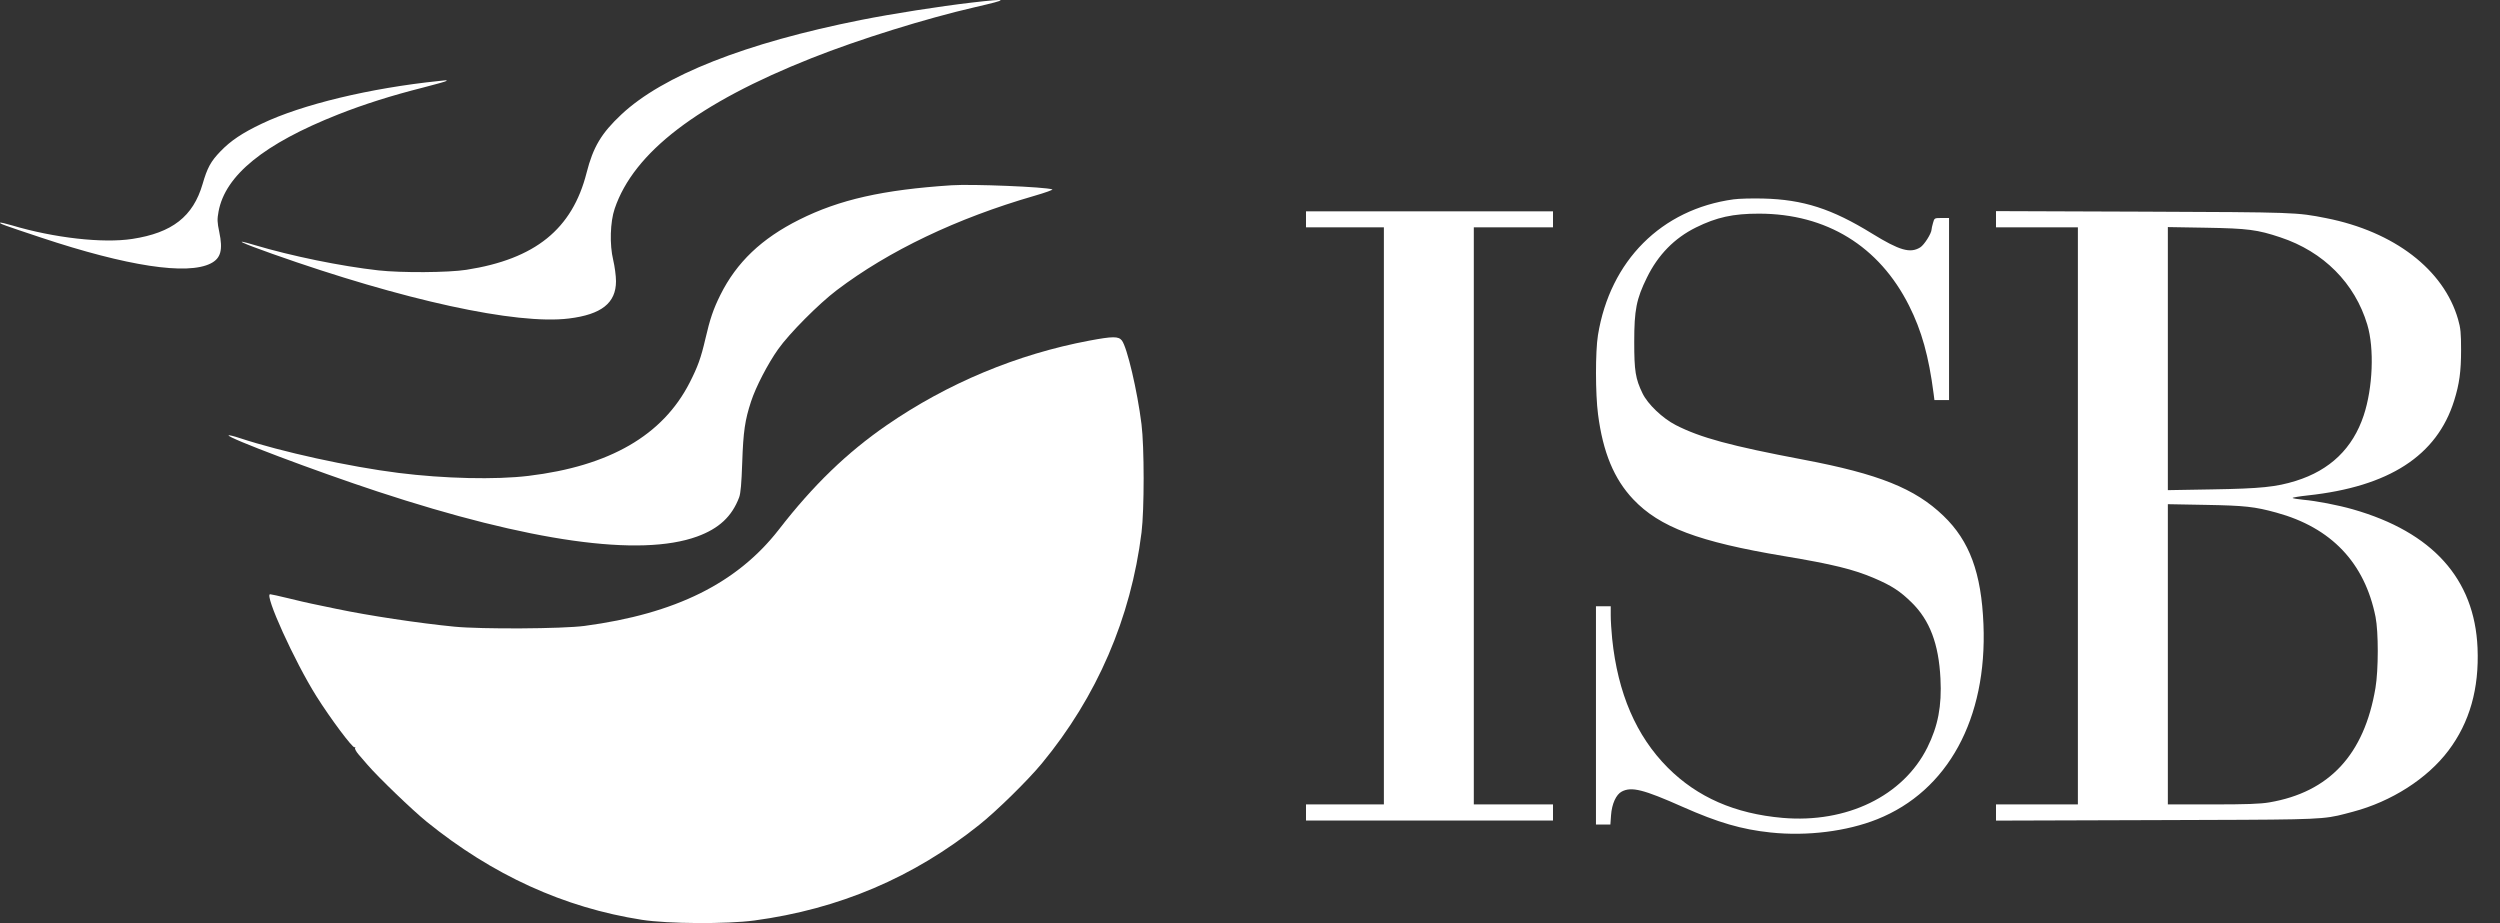 <svg width="65" height="24" viewBox="0 0 65 24" fill="none" xmlns="http://www.w3.org/2000/svg">
<rect x="0" y="0" width="65" height="24" fill="#333333" stroke="none"/>
<path fill-rule="evenodd" clip-rule="evenodd" d="M22.386 0.519C23.19 0.359 24.432 0.164 25.265 0.067C26.24 -0.046 26.258 -0.022 25.353 0.186C24.068 0.482 22.332 1.023 21.102 1.511C18.151 2.681 16.479 3.958 15.982 5.425C15.864 5.771 15.847 6.359 15.943 6.758C15.983 6.927 16.016 7.176 16.016 7.311C16.016 7.878 15.639 8.177 14.791 8.281C13.43 8.449 10.496 7.809 7.078 6.599C6.253 6.308 6.022 6.192 6.619 6.371C7.588 6.66 8.859 6.92 9.839 7.03C10.434 7.096 11.653 7.089 12.125 7.015C13.914 6.737 14.879 5.958 15.251 4.493C15.421 3.824 15.635 3.465 16.154 2.978C17.236 1.963 19.377 1.118 22.386 0.519ZM6.808 3.215C7.851 2.717 9.616 2.292 11.409 2.106C11.476 2.099 11.554 2.091 11.581 2.088C11.608 2.085 11.62 2.093 11.607 2.105C11.594 2.118 11.32 2.195 10.999 2.277C10.18 2.484 9.463 2.711 8.792 2.976C6.866 3.738 5.856 4.557 5.682 5.501C5.645 5.703 5.647 5.774 5.701 6.032C5.8 6.5 5.741 6.716 5.48 6.849C4.869 7.16 3.308 6.922 1.064 6.176C0.081 5.849 -0.02 5.812 0.003 5.789C0.012 5.78 0.148 5.811 0.306 5.858C1.405 6.186 2.675 6.33 3.44 6.212C4.478 6.053 5.021 5.629 5.267 4.786C5.391 4.359 5.48 4.196 5.733 3.934C5.998 3.659 6.297 3.458 6.808 3.215ZM20.784 5.71C21.826 5.189 22.957 4.934 24.742 4.817C25.279 4.782 27.171 4.859 27.36 4.924C27.389 4.934 27.176 5.01 26.889 5.093C24.88 5.674 23.111 6.518 21.758 7.543C21.287 7.899 20.521 8.671 20.232 9.079C19.962 9.46 19.652 10.058 19.528 10.437C19.368 10.924 19.325 11.222 19.298 12.021C19.279 12.575 19.257 12.826 19.218 12.931C19.03 13.429 18.693 13.743 18.124 13.95C16.642 14.488 13.781 14.085 9.821 12.781C8.205 12.249 5.886 11.374 5.942 11.318C5.952 11.308 6.083 11.34 6.233 11.39C7.33 11.751 9.086 12.136 10.362 12.296C11.549 12.445 12.886 12.476 13.739 12.373C15.848 12.119 17.231 11.32 17.931 9.949C18.142 9.536 18.226 9.302 18.338 8.818C18.46 8.291 18.547 8.035 18.729 7.669C19.152 6.819 19.801 6.201 20.784 5.71ZM41.547 8.713C41.861 6.778 43.198 5.44 45.073 5.183C45.207 5.164 45.553 5.155 45.84 5.162C46.88 5.187 47.627 5.427 48.674 6.073C49.389 6.513 49.666 6.593 49.926 6.432C50.03 6.368 50.22 6.066 50.221 5.965C50.221 5.945 50.237 5.87 50.258 5.798C50.294 5.668 50.294 5.668 50.484 5.668H50.675V8.035V10.402H50.485H50.295L50.274 10.237C50.148 9.262 49.964 8.599 49.636 7.948C48.858 6.398 47.487 5.557 45.736 5.555C45.062 5.554 44.633 5.648 44.095 5.914C43.534 6.192 43.11 6.625 42.82 7.217C42.546 7.774 42.49 8.057 42.49 8.888C42.49 9.645 42.522 9.847 42.706 10.228C42.842 10.509 43.227 10.877 43.572 11.053C44.211 11.38 44.993 11.592 46.888 11.951C48.85 12.323 49.79 12.7 50.529 13.411C51.209 14.064 51.516 14.896 51.57 16.233C51.67 18.685 50.644 20.567 48.808 21.3C48.017 21.616 46.983 21.745 46.038 21.645C45.285 21.566 44.672 21.388 43.746 20.977C42.728 20.525 42.422 20.448 42.167 20.58C42.019 20.656 41.908 20.9 41.887 21.197L41.87 21.437H41.682H41.495V18.6V15.763H41.687H41.879V16.003C41.879 16.135 41.896 16.405 41.916 16.604C42.062 18.024 42.542 19.137 43.362 19.959C44.133 20.73 45.11 21.157 46.347 21.265C48.015 21.409 49.483 20.696 50.111 19.435C50.389 18.876 50.489 18.355 50.452 17.643C50.407 16.739 50.172 16.123 49.699 15.661C49.399 15.367 49.183 15.227 48.73 15.033C48.194 14.803 47.647 14.669 46.382 14.458C44.164 14.088 43.147 13.705 42.464 12.982C41.964 12.454 41.677 11.761 41.549 10.774C41.479 10.239 41.478 9.135 41.547 8.713ZM33.956 5.911V5.702V5.494H37.167H40.378V5.702V5.911H39.349H38.319V13.413V20.915H39.349H40.378V21.124V21.333H37.167H33.956V21.124V20.915H34.968H35.981V13.413V5.911H34.968H33.956ZM51.896 5.911V5.7V5.489L55.727 5.503C59.694 5.519 59.709 5.519 60.482 5.672C62.25 6.022 63.538 7.01 63.91 8.303C63.976 8.53 63.988 8.66 63.988 9.097C63.988 9.66 63.944 9.983 63.807 10.419C63.359 11.849 62.116 12.653 60.002 12.881C59.786 12.904 59.609 12.934 59.609 12.946C59.609 12.958 59.731 12.979 59.88 12.993C60.229 13.024 60.787 13.132 61.173 13.242C63.245 13.834 64.34 15.051 64.416 16.846C64.461 17.905 64.211 18.785 63.658 19.517C63.109 20.245 62.176 20.841 61.177 21.105C61.021 21.146 60.904 21.179 60.787 21.205C60.289 21.317 59.765 21.311 56.076 21.323L51.896 21.336V21.126V20.915H52.961H54.025V13.413V5.911H52.961H51.896ZM56.364 12.744V9.324V5.904L57.367 5.921C58.446 5.94 58.69 5.971 59.29 6.171C60.412 6.543 61.227 7.362 61.55 8.442C61.735 9.059 61.694 10.085 61.456 10.802C61.172 11.656 60.584 12.224 59.694 12.502C59.183 12.662 58.778 12.703 57.524 12.724L56.364 12.744ZM56.364 20.915V17.012V13.109L57.35 13.127C58.365 13.145 58.622 13.173 59.186 13.328C60.613 13.718 61.482 14.632 61.764 16.039C61.842 16.431 61.841 17.417 61.762 17.887C61.47 19.619 60.565 20.595 59.003 20.862C58.768 20.902 58.412 20.915 57.528 20.915H56.364Z" fill="white"/>
<path d="M28.32 8.857C26.45 9.208 24.637 9.964 23.055 11.055C22.021 11.768 21.147 12.612 20.256 13.761C19.169 15.162 17.564 15.959 15.196 16.274C14.624 16.35 12.513 16.362 11.811 16.293C10.891 16.203 9.589 16.007 8.754 15.832C8.477 15.774 8.18 15.712 8.094 15.694C8.007 15.677 7.741 15.615 7.501 15.556C7.262 15.498 7.046 15.45 7.023 15.45C6.865 15.45 7.658 17.197 8.224 18.098C8.587 18.676 9.172 19.459 9.219 19.43C9.24 19.417 9.246 19.424 9.232 19.445C9.219 19.466 9.26 19.543 9.323 19.616L9.558 19.888C9.838 20.213 10.723 21.064 11.089 21.361C12.803 22.75 14.665 23.6 16.689 23.915C17.365 24.02 18.891 24.029 19.611 23.933C21.816 23.636 23.745 22.816 25.457 21.449C25.915 21.084 26.722 20.292 27.088 19.849C28.521 18.115 29.404 16.069 29.68 13.842C29.753 13.255 29.753 11.619 29.679 11.03C29.572 10.165 29.304 9.025 29.168 8.852C29.08 8.741 28.932 8.742 28.32 8.857Z" fill="white"/>
</svg>
